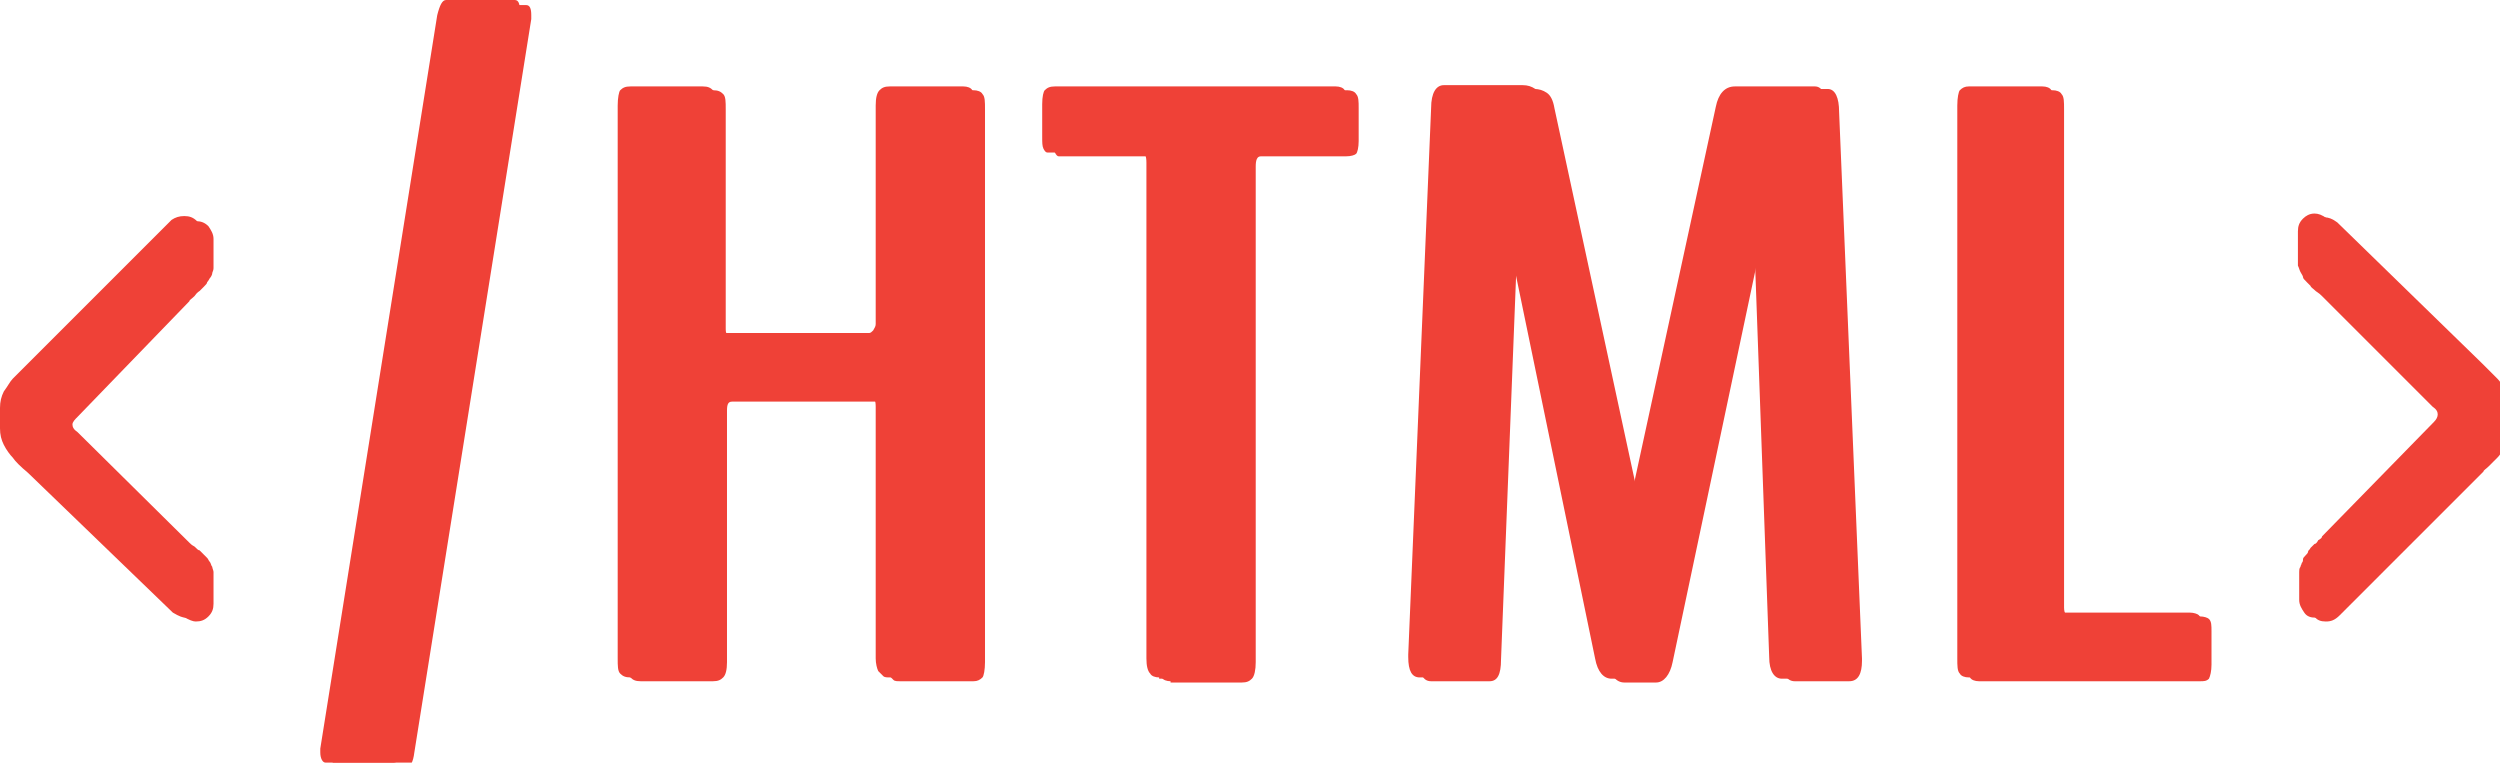 <?xml version="1.0" encoding="utf-8"?>
<!-- Generator: Adobe Illustrator 19.0.0, SVG Export Plug-In . SVG Version: 6.00 Build 0)  -->
<svg version="1.1" id="Layer_1" xmlns="http://www.w3.org/2000/svg" xmlns:xlink="http://www.w3.org/1999/xlink" x="0px" y="0px"
	 viewBox="0 0 196.7 60" enable-background="new 0 0 196.7 60" xml:space="preserve">
<g>
	<g id="XMLID_108_">
		<path id="XMLID_121_" fill="#EF4137" d="M14.6,48.6c-0.2,0-0.5-0.1-1-0.4l-11.4-11C1.6,36.7,1.2,36.3,1,36c-0.2-0.2-0.5-0.6-0.7-1
			C0.1,34.6,0,34.2,0,33.7v-1.6c0-0.5,0.1-0.9,0.3-1.3C0.6,30.4,0.8,30,1,29.8c0.2-0.2,0.6-0.6,1.2-1.2l11.3-11.3
			c0.3-0.2,0.6-0.3,1-0.3c0.4,0,0.7,0.1,1,0.4c0.2,0.3,0.4,0.6,0.4,1v1.8c0,0.2,0,0.4,0,0.5c0,0.2-0.1,0.3-0.1,0.4
			c0,0.1-0.1,0.3-0.2,0.4c-0.1,0.2-0.2,0.3-0.2,0.3c0,0.1-0.1,0.2-0.3,0.4c-0.2,0.2-0.3,0.3-0.3,0.3c0,0-0.2,0.1-0.4,0.4
			c-0.2,0.2-0.4,0.3-0.4,0.4l-8.8,9.1c-0.2,0.2-0.4,0.4-0.4,0.6s0.1,0.4,0.4,0.6l8.8,8.7c0.1,0.1,0.2,0.2,0.4,0.3
			c0.2,0.2,0.3,0.3,0.4,0.3c0.1,0.1,0.2,0.2,0.3,0.3c0.1,0.1,0.2,0.2,0.3,0.3c0.1,0.1,0.1,0.2,0.2,0.3c0.1,0.1,0.1,0.3,0.2,0.4
			c0,0.1,0.1,0.3,0.1,0.4c0,0.2,0,0.3,0,0.5v2c0,0.4-0.1,0.7-0.4,1C15.2,48.5,14.9,48.6,14.6,48.6z"/>
		<path id="XMLID_119_" fill="#EF4137" d="M25.6,60c-0.2,0-0.4-0.3-0.4-0.8c0,0,0-0.1,0-0.1c0-0.1,0-0.1,0-0.2l9.2-57.7
			C34.6,0.4,34.8,0,35.1,0h5.4c0.3,0,0.4,0.3,0.4,0.8c0,0.2,0,0.3,0,0.3l-9.2,57.7C31.5,59.6,31.3,60,31,60L25.6,60z"/>
		<path id="XMLID_117_" fill="#EF4137" d="M49.6,53.3c-0.4,0-0.6-0.1-0.8-0.3c-0.2-0.2-0.2-0.6-0.2-1.2V8.3c0-0.6,0.1-1.1,0.2-1.2
			c0.2-0.2,0.4-0.3,0.8-0.3h5.7c0.4,0,0.6,0.1,0.8,0.3c0.2,0.2,0.2,0.6,0.2,1.2v17.2c0,0.2,0,0.4,0.1,0.5c0.1,0.2,0.2,0.2,0.3,0.2
			h11.7c0.1,0,0.2-0.1,0.3-0.2c0.1-0.2,0.2-0.3,0.2-0.5V8.3c0-0.6,0.1-1,0.3-1.2s0.4-0.3,0.8-0.3h5.8c0.3,0,0.6,0.1,0.7,0.3
			c0.2,0.2,0.2,0.6,0.2,1.2v43.5c0,0.6-0.1,1.1-0.2,1.2c-0.2,0.2-0.4,0.3-0.7,0.3h-5.8c-0.2,0-0.4,0-0.5-0.1
			c-0.1-0.1-0.2-0.2-0.4-0.4c-0.1-0.2-0.2-0.6-0.2-1V32c0-0.5-0.1-0.7-0.4-0.7H56.7c-0.3,0-0.4,0.2-0.4,0.7v19.8
			c0,0.6-0.1,1-0.3,1.2c-0.2,0.2-0.4,0.3-0.8,0.3H49.6z"/>
		<path id="XMLID_115_" fill="#EF4137" d="M91.2,53.3c-0.3,0-0.6-0.1-0.7-0.3c-0.2-0.2-0.3-0.6-0.3-1.2v-39c0-0.5-0.1-0.8-0.4-0.8
			H83c-0.3,0-0.4,0-0.6,0c-0.1,0-0.2-0.1-0.3-0.3c-0.1-0.2-0.1-0.5-0.1-0.9V8.2c0-0.6,0.1-1,0.2-1.1c0.2-0.2,0.4-0.3,0.8-0.3h22.1
			c0.3,0,0.6,0.1,0.7,0.3c0.2,0.2,0.2,0.6,0.2,1.1v2.6c0,0.5-0.1,0.9-0.2,1c-0.1,0.1-0.4,0.2-0.8,0.2h-6.7c-0.3,0-0.4,0.3-0.4,0.8
			v39c0,0.6-0.1,1.1-0.3,1.3c-0.2,0.2-0.4,0.3-0.8,0.3H91.2z"/>
		<path id="XMLID_113_" fill="#EF4137" d="M111.7,53.3c-0.6,0-0.9-0.5-0.9-1.6v-0.2l1.8-43c0-1.2,0.4-1.8,1-1.8h6.2
			c0.4,0,0.7,0.1,1,0.3c0.3,0.2,0.5,0.6,0.6,1.2l6.6,30.6c0,0.1,0.1,0.2,0.1,0.2c0.1,0,0.1,0,0.2,0c0.1,0,0.1-0.1,0.1-0.2L135,8.4
			c0.2-1,0.7-1.6,1.5-1.6h6.3c0.6,0,0.9,0.7,0.9,1.8l1.8,43v0.2c0,1-0.3,1.6-1,1.6h-4.3c-0.6,0-1-0.6-1-1.7L138,18.3
			c0-0.1,0-0.2-0.1-0.2c-0.1,0-0.1,0-0.2,0.1l-7.1,33.6c-0.2,1-0.7,1.6-1.3,1.6h-2.5c-0.6,0-1.1-0.5-1.3-1.6l-6.9-33.4
			c0-0.1-0.1-0.2-0.2-0.1c0,0,0,0.1,0,0.2l-1.3,33.1c0,1.2-0.3,1.7-0.9,1.7H111.7z"/>
		<path id="XMLID_111_" fill="#EF4137" d="M154.9,53.3c-0.3,0-0.6-0.1-0.7-0.3c-0.2-0.2-0.2-0.6-0.2-1.2V8.3c0-0.6,0.1-1.1,0.2-1.2
			c0.2-0.2,0.4-0.3,0.7-0.3h5.8c0.3,0,0.6,0.1,0.7,0.3c0.2,0.2,0.2,0.6,0.2,1.2v39.2c0,0.5,0.2,0.7,0.5,0.7h10.2
			c0.3,0,0.6,0.1,0.7,0.2c0.2,0.2,0.2,0.5,0.2,1V52c0,0.5-0.1,0.9-0.2,1.1c-0.2,0.2-0.4,0.2-0.7,0.2H154.9z"/>
		<path id="XMLID_109_" fill="#EF4137" d="M182.2,48.6c-0.4,0-0.7-0.1-0.9-0.4c-0.2-0.3-0.4-0.6-0.4-1v-1.8c0-0.2,0-0.3,0-0.4
			c0-0.1,0-0.3,0.1-0.4c0-0.1,0.1-0.2,0.1-0.3c0.1-0.1,0.1-0.2,0.1-0.3c0-0.1,0.1-0.2,0.2-0.3c0.1-0.1,0.2-0.2,0.2-0.3
			c0-0.1,0.1-0.1,0.2-0.3c0.1-0.1,0.2-0.2,0.3-0.3c0.1,0,0.2-0.1,0.3-0.3c0.2-0.1,0.3-0.2,0.3-0.3l8.8-9c0.2-0.2,0.3-0.4,0.3-0.6
			c0-0.2-0.1-0.4-0.4-0.6l-8.7-8.7c-0.1-0.1-0.2-0.2-0.5-0.4c-0.2-0.2-0.4-0.3-0.4-0.4c-0.1-0.1-0.2-0.2-0.3-0.3
			c-0.2-0.2-0.3-0.3-0.3-0.4c0-0.1-0.1-0.2-0.2-0.4c-0.1-0.2-0.1-0.3-0.2-0.5c0-0.2,0-0.4,0-0.6v-2.1c0-0.4,0.1-0.7,0.4-1
			c0.2-0.2,0.5-0.4,0.9-0.4c0.3,0,0.6,0.1,1,0.4l11.4,11.1c0.6,0.6,1,1,1.2,1.2c0.2,0.2,0.4,0.5,0.6,0.9c0.2,0.4,0.3,0.9,0.3,1.3
			v1.6c0,0.2,0,0.3,0,0.5c0,0.1-0.1,0.3-0.1,0.4c-0.1,0.2-0.1,0.3-0.1,0.4c0,0.1-0.1,0.2-0.2,0.4c-0.1,0.2-0.2,0.3-0.2,0.3
			s-0.1,0.2-0.3,0.4c-0.2,0.2-0.3,0.3-0.3,0.3c0,0-0.2,0.2-0.4,0.4c-0.2,0.2-0.4,0.3-0.4,0.4l-11.3,11.3
			C182.8,48.5,182.5,48.6,182.2,48.6z"/>
	</g>
</g>
<g>
	<g id="XMLID_176_">
		<path id="XMLID_189_" fill="#EF4137" d="M15.4,48.9c-0.2,0-0.5-0.1-1-0.4L3,37.5c-0.5-0.5-0.9-0.9-1.2-1.1c-0.2-0.2-0.5-0.6-0.7-1
			C1,34.9,0.9,34.5,0.9,34v-1.6c0-0.5,0.1-0.9,0.3-1.3c0.2-0.4,0.4-0.7,0.6-0.9C2,29.9,2.4,29.5,3.1,29l11.3-11.3
			c0.3-0.2,0.6-0.3,1-0.3c0.4,0,0.7,0.1,1,0.4c0.2,0.3,0.4,0.6,0.4,1v1.8c0,0.2,0,0.4,0,0.5c0,0.2-0.1,0.3-0.1,0.4
			c0,0.1-0.1,0.3-0.2,0.4c-0.1,0.2-0.2,0.3-0.2,0.3c0,0.1-0.1,0.2-0.3,0.4c-0.2,0.2-0.3,0.3-0.3,0.3c0,0-0.2,0.1-0.4,0.4
			c-0.2,0.2-0.4,0.3-0.4,0.4l-8.8,9.1c-0.2,0.2-0.4,0.4-0.4,0.6s0.1,0.4,0.4,0.6l8.8,8.7c0.1,0.1,0.2,0.2,0.4,0.3
			c0.2,0.2,0.3,0.3,0.4,0.3c0.1,0.1,0.2,0.2,0.3,0.3c0.1,0.1,0.2,0.2,0.3,0.3c0.1,0.1,0.1,0.2,0.2,0.3c0.1,0.1,0.1,0.3,0.2,0.4
			c0,0.1,0.1,0.3,0.1,0.4c0,0.2,0,0.3,0,0.5v2c0,0.4-0.1,0.7-0.4,1C16.1,48.8,15.8,48.9,15.4,48.9z"/>
		<path id="XMLID_187_" fill="#EF4137" d="M26.5,60.3c-0.2,0-0.4-0.3-0.4-0.8c0,0,0-0.1,0-0.1c0-0.1,0-0.1,0-0.2l9.2-57.7
			c0.1-0.8,0.4-1.1,0.7-1.1h5.4c0.3,0,0.4,0.3,0.4,0.8c0,0.2,0,0.3,0,0.3l-9.2,57.7c-0.1,0.8-0.3,1.1-0.6,1.1L26.5,60.3z"/>
		<path id="XMLID_185_" fill="#EF4137" d="M50.4,53.6c-0.4,0-0.6-0.1-0.8-0.3c-0.2-0.2-0.2-0.6-0.2-1.2V8.6c0-0.6,0.1-1.1,0.2-1.2
			c0.2-0.2,0.4-0.3,0.8-0.3h5.7c0.4,0,0.6,0.1,0.8,0.3c0.2,0.2,0.2,0.6,0.2,1.2v17.2c0,0.2,0,0.4,0.1,0.5c0.1,0.2,0.2,0.2,0.3,0.2
			h11.7c0.1,0,0.2-0.1,0.3-0.2c0.1-0.2,0.2-0.3,0.2-0.5V8.6c0-0.6,0.1-1,0.3-1.2s0.4-0.3,0.8-0.3h5.8c0.3,0,0.6,0.1,0.7,0.3
			c0.2,0.2,0.2,0.6,0.2,1.2v43.5c0,0.6-0.1,1.1-0.2,1.2c-0.2,0.2-0.4,0.3-0.7,0.3h-5.8c-0.2,0-0.4,0-0.5-0.1
			c-0.1-0.1-0.2-0.2-0.4-0.4c-0.1-0.2-0.2-0.6-0.2-1V32.3c0-0.5-0.1-0.7-0.4-0.7H57.6c-0.3,0-0.4,0.2-0.4,0.7v19.8
			c0,0.6-0.1,1-0.3,1.2c-0.2,0.2-0.4,0.3-0.8,0.3H50.4z"/>
		<path id="XMLID_183_" fill="#EF4137" d="M92.1,53.6c-0.3,0-0.6-0.1-0.7-0.3c-0.2-0.2-0.3-0.6-0.3-1.2v-39c0-0.5-0.1-0.8-0.4-0.8
			h-6.8c-0.3,0-0.4,0-0.6,0c-0.1,0-0.2-0.1-0.3-0.3c-0.1-0.2-0.1-0.5-0.1-0.9V8.5c0-0.6,0.1-1,0.2-1.1c0.2-0.2,0.4-0.3,0.8-0.3H106
			c0.3,0,0.6,0.1,0.7,0.3c0.2,0.2,0.2,0.6,0.2,1.1v2.6c0,0.5-0.1,0.9-0.2,1c-0.1,0.1-0.4,0.2-0.8,0.2h-6.7c-0.3,0-0.4,0.3-0.4,0.8
			v39c0,0.6-0.1,1.1-0.3,1.3c-0.2,0.2-0.4,0.3-0.8,0.3H92.1z"/>
		<path id="XMLID_181_" fill="#EF4137" d="M112.6,53.6c-0.6,0-0.9-0.5-0.9-1.6v-0.2l1.8-43c0-1.2,0.4-1.8,1-1.8h6.2
			c0.4,0,0.7,0.1,1,0.3c0.3,0.2,0.5,0.6,0.6,1.2l6.6,30.6c0,0.1,0.1,0.2,0.1,0.2c0.1,0,0.1,0,0.2,0c0.1,0,0.1-0.1,0.1-0.2l6.7-30.5
			c0.2-1,0.7-1.6,1.5-1.6h6.3c0.6,0,0.9,0.7,0.9,1.8l1.8,43v0.2c0,1-0.3,1.6-1,1.6h-4.3c-0.6,0-1-0.6-1-1.7l-1.2-33.3
			c0-0.1,0-0.2-0.1-0.2c-0.1,0-0.1,0-0.2,0.1l-7.1,33.6c-0.2,1-0.7,1.6-1.3,1.6h-2.5c-0.6,0-1.1-0.5-1.3-1.6l-6.9-33.4
			c0-0.1-0.1-0.2-0.2-0.1c0,0,0,0.1,0,0.2l-1.3,33.1c0,1.2-0.3,1.7-0.9,1.7H112.6z"/>
		<path id="XMLID_179_" fill="#EF4137" d="M155.7,53.6c-0.3,0-0.6-0.1-0.7-0.3c-0.2-0.2-0.2-0.6-0.2-1.2V8.6c0-0.6,0.1-1.1,0.2-1.2
			c0.2-0.2,0.4-0.3,0.7-0.3h5.8c0.3,0,0.6,0.1,0.7,0.3c0.2,0.2,0.2,0.6,0.2,1.2v39.2c0,0.5,0.2,0.7,0.5,0.7h10.2
			c0.3,0,0.6,0.1,0.7,0.2c0.2,0.2,0.2,0.5,0.2,1v2.6c0,0.5-0.1,0.9-0.2,1.1c-0.2,0.2-0.4,0.2-0.7,0.2H155.7z"/>
		<path id="XMLID_177_" fill="#EF4137" d="M183,48.9c-0.4,0-0.7-0.1-0.9-0.4c-0.2-0.3-0.4-0.6-0.4-1v-1.8c0-0.2,0-0.3,0-0.4
			c0-0.1,0-0.3,0.1-0.4c0-0.1,0.1-0.2,0.1-0.3c0.1-0.1,0.1-0.2,0.1-0.3c0-0.1,0.1-0.2,0.2-0.3c0.1-0.1,0.2-0.2,0.2-0.3
			c0-0.1,0.1-0.1,0.2-0.3c0.1-0.1,0.2-0.2,0.3-0.3c0.1,0,0.2-0.1,0.3-0.3c0.2-0.1,0.3-0.2,0.3-0.3l8.8-9c0.2-0.2,0.3-0.4,0.3-0.6
			c0-0.2-0.1-0.4-0.4-0.6l-8.7-8.7c-0.1-0.1-0.2-0.2-0.5-0.4c-0.2-0.2-0.4-0.3-0.4-0.4c-0.1-0.1-0.2-0.2-0.3-0.3
			c-0.2-0.2-0.3-0.3-0.3-0.4c0-0.1-0.1-0.2-0.2-0.4c-0.1-0.2-0.1-0.3-0.2-0.5c0-0.2,0-0.4,0-0.6v-2.1c0-0.4,0.1-0.7,0.4-1
			c0.2-0.2,0.5-0.4,0.9-0.4c0.3,0,0.6,0.1,1,0.4l11.4,11.1c0.6,0.6,1,1,1.2,1.2c0.2,0.2,0.4,0.5,0.6,0.9c0.2,0.4,0.3,0.9,0.3,1.3
			v1.6c0,0.2,0,0.3,0,0.5c0,0.1-0.1,0.3-0.1,0.4c-0.1,0.2-0.1,0.3-0.1,0.4c0,0.1-0.1,0.2-0.2,0.4c-0.1,0.2-0.2,0.3-0.2,0.3
			s-0.1,0.2-0.3,0.4c-0.2,0.2-0.3,0.3-0.3,0.3c0,0-0.2,0.2-0.4,0.4c-0.2,0.2-0.4,0.3-0.4,0.4l-11.3,11.3
			C183.7,48.8,183.4,48.9,183,48.9z"/>
	</g>
</g>
</svg>
